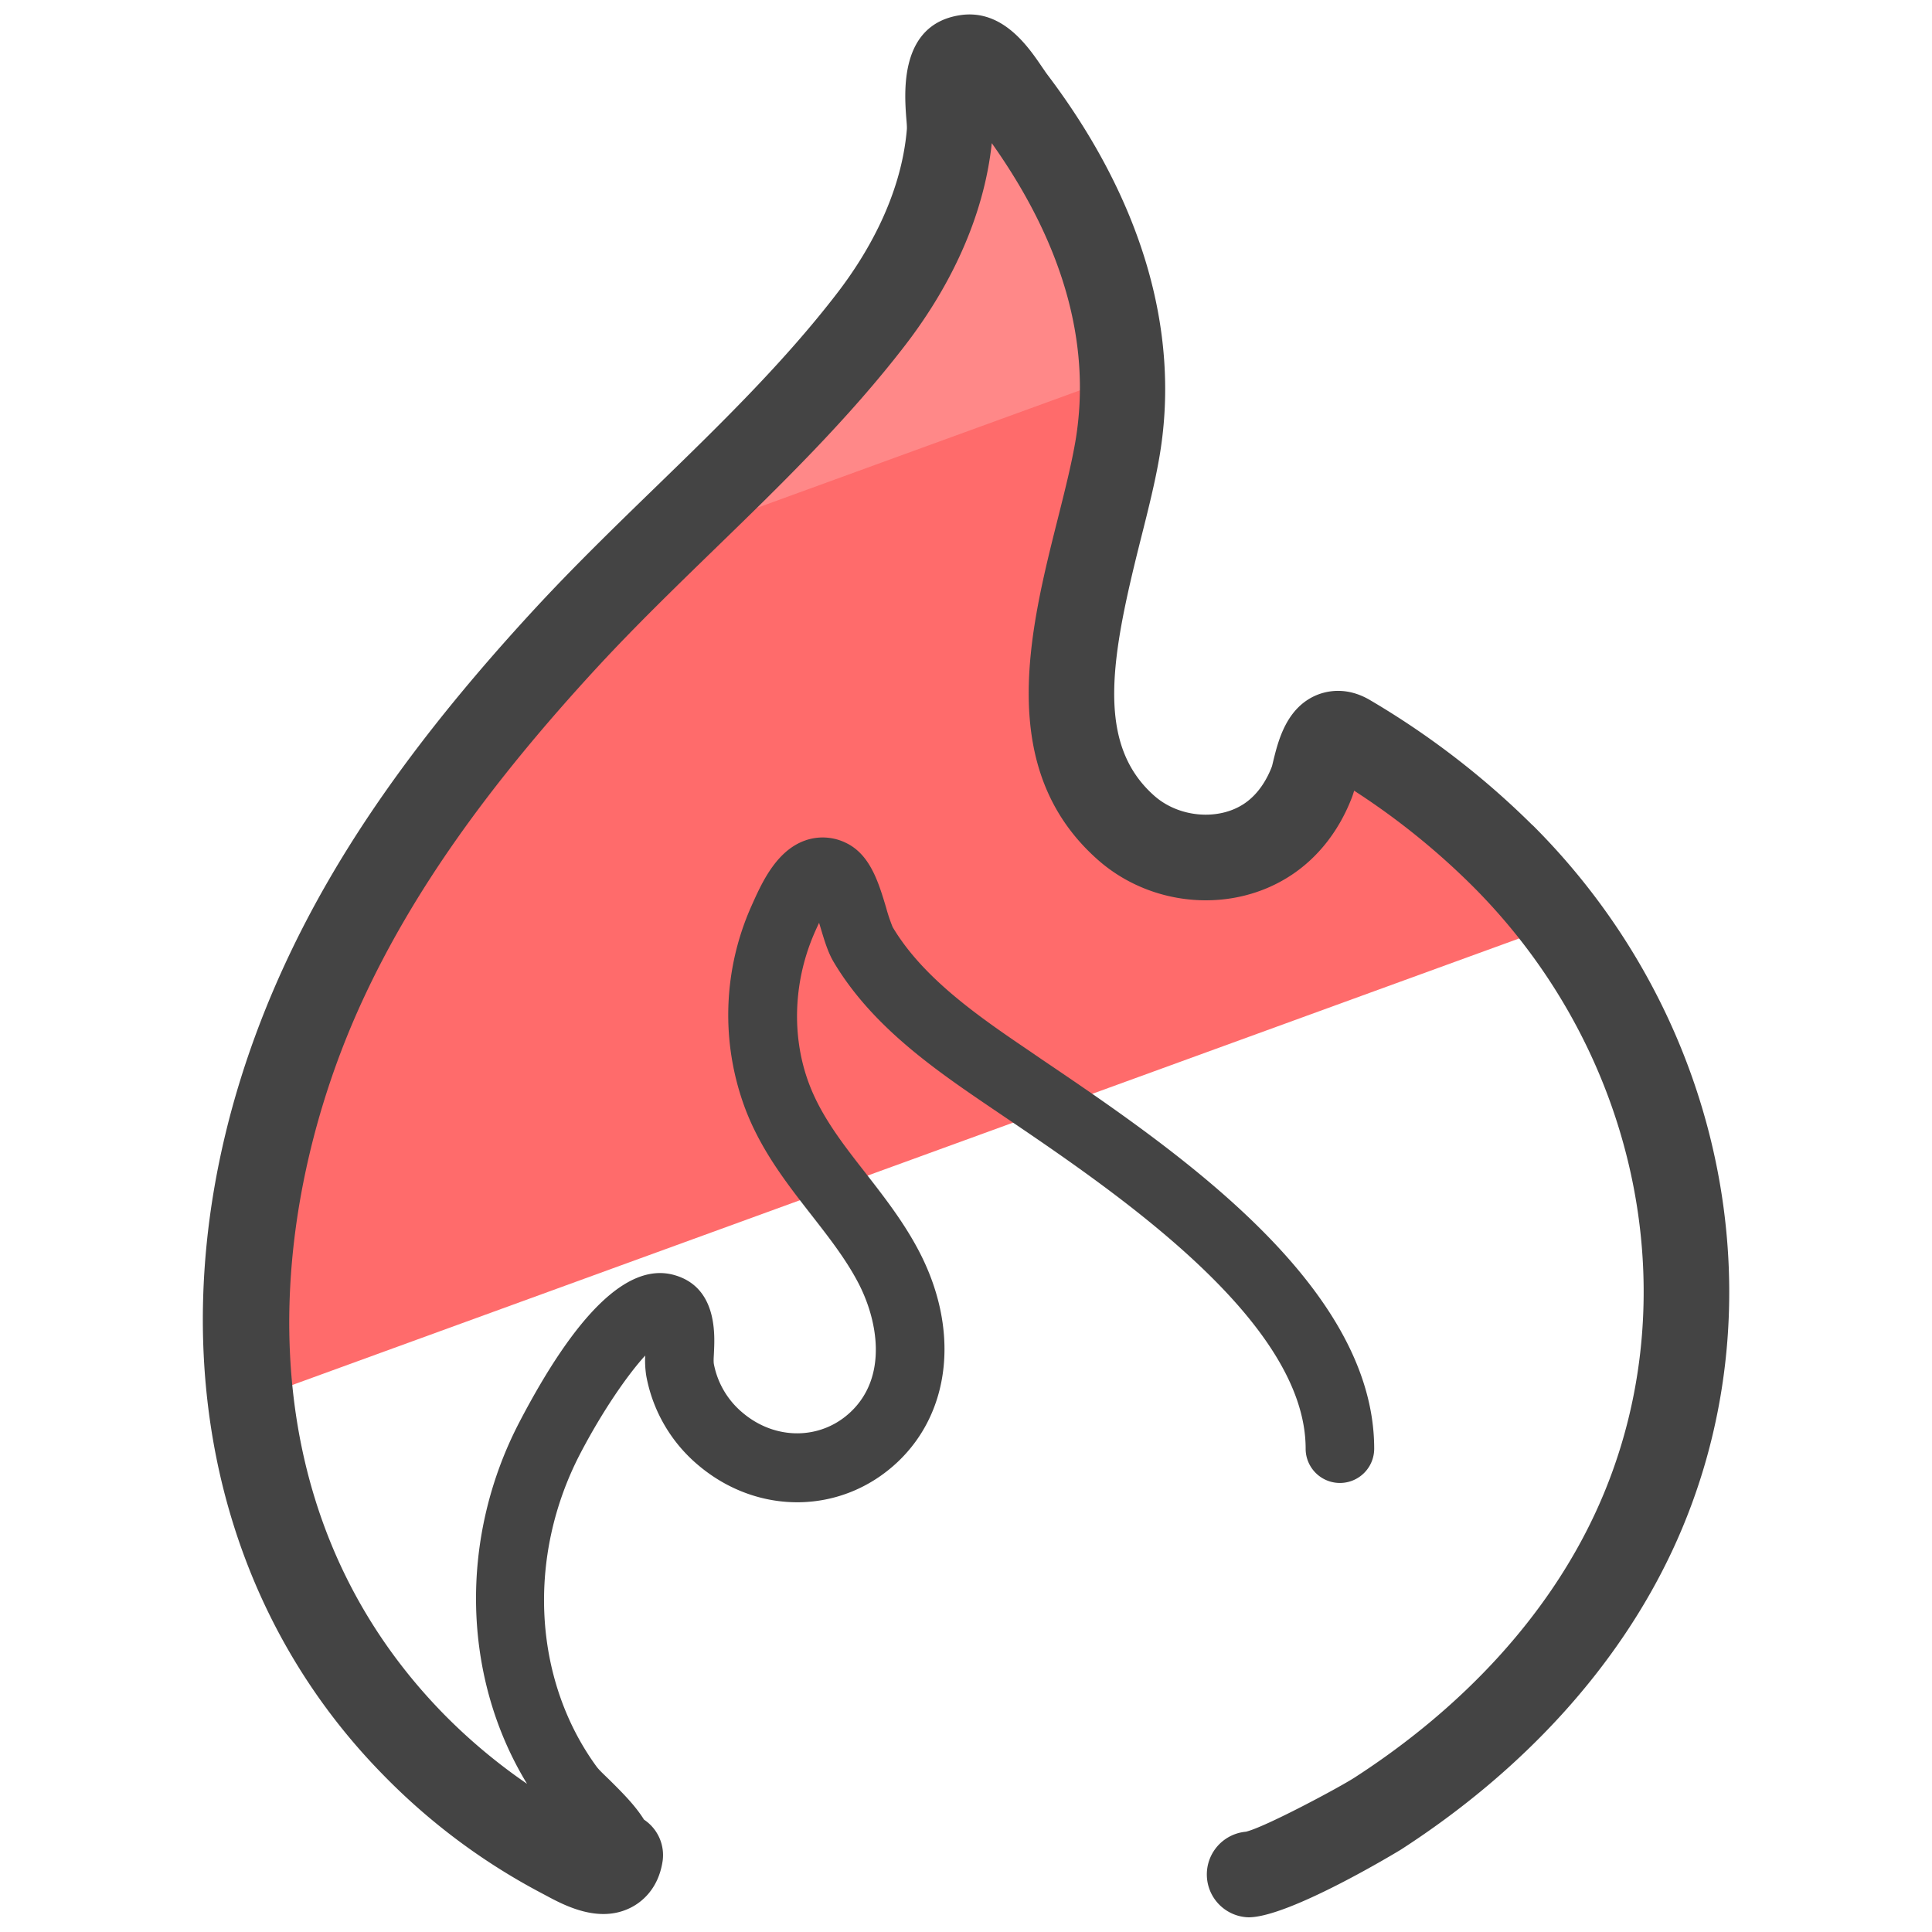 <svg version="1" xmlns="http://www.w3.org/2000/svg" viewBox="0 0 50 50"><path fill="#FF6B6B" d="M40.39 23.894a16.36 16.36 0 0 0-1.522-1.752 20.19 20.19 0 0 0-3.985-3.068c-.704-.417-.805.8-.944 1.164-.23.594-.603 1.126-1.138 1.483-1.114.745-2.687.58-3.677-.297-2.76-2.446-.694-6.9-.21-9.863.538-3.287-.745-6.375-2.706-8.963-.258-.34-.713-1.19-1.22-1.106-.718.12-.384 1.448-.426 1.944-.15 1.758-.956 3.426-2.018 4.812-2.31 3.01-5.31 5.455-7.88 8.235-2.48 2.686-4.767 5.622-6.306 8.958-1.584 3.433-2.302 7.208-1.88 10.798l33.91-12.342z"/><path fill="#F88" d="M28.83 9.78c-.074-2.617-1.205-5.07-2.807-7.184-.257-.34-.712-1.19-1.218-1.106-.72.118-.385 1.447-.427 1.943-.15 1.758-.956 3.426-2.018 4.812-1.655 2.16-3.666 4.027-5.62 5.936l12.09-4.4z"/><path fill="#444" d="M39.662 21.357a21.324 21.324 0 0 0-4.203-3.237c-.612-.362-1.13-.236-1.387-.13-.78.328-.99 1.177-1.115 1.684-.017.068-.03.13-.042.168-.113.294-.33.7-.717.958-.67.447-1.693.357-2.327-.207-1.535-1.36-1.11-3.613-.346-6.647.197-.78.382-1.515.495-2.207.524-3.208-.485-6.6-2.918-9.813-.036-.048-.077-.11-.123-.176-.364-.535-1.038-1.54-2.157-1.353-1.54.252-1.416 1.978-1.37 2.628.01.123.022.236.018.316-.147 1.758-1.056 3.27-1.792 4.23-1.385 1.807-3.085 3.458-4.728 5.053-1.028.998-2.09 2.03-3.085 3.105-3.043 3.293-5.11 6.23-6.5 9.245-3.557 7.71-2.577 15.743 2.557 20.965a16.38 16.38 0 0 0 4.102 3.06l.09.048c.48.258 1.374.74 2.203.326.262-.13.715-.46.83-1.198a1.102 1.102 0 0 0-.48-1.083c-.23-.37-.57-.707-.888-1.023-.146-.142-.28-.265-.348-.36-1.64-2.26-1.8-5.437-.41-8.098.576-1.102 1.224-2.035 1.677-2.53a2.57 2.57 0 0 0 .028.53 3.95 3.95 0 0 0 1.35 2.312c1.55 1.307 3.72 1.27 5.158-.09 1.395-1.322 1.6-3.478.527-5.495-.39-.734-.884-1.367-1.36-1.98-.59-.754-1.144-1.467-1.46-2.303-.464-1.227-.416-2.68.162-3.966.02-.046.055-.122.095-.207l.035.116c.1.334.193.65.345.903 1.004 1.686 2.66 2.81 4.122 3.802l.26.176c2.93 1.983 7.83 5.302 7.83 8.613a.887.887 0 0 0 1.774 0c0-4.25-5.18-7.76-8.61-10.08l-.258-.177c-1.31-.888-2.792-1.894-3.593-3.24a4.219 4.219 0 0 1-.17-.505c-.192-.64-.408-1.366-1.027-1.67a1.365 1.365 0 0 0-1.076-.066c-.75.27-1.123 1.112-1.378 1.683a6.916 6.916 0 0 0-.17 5.244c.41 1.087 1.076 1.94 1.72 2.766.45.578.876 1.124 1.194 1.723.523.98.79 2.452-.18 3.37-.77.73-1.947.74-2.795.023a2.175 2.175 0 0 1-.747-1.267c-.012-.088 0-.198.004-.314.022-.47.08-1.717-1.09-2-1.158-.27-2.473 1.005-3.936 3.803-1.59 3.037-1.486 6.637.188 9.38a14.62 14.62 0 0 1-2.136-1.785C6.16 38.942 6.903 31.268 9.38 25.897c1.292-2.798 3.235-5.552 6.116-8.67.953-1.03 1.994-2.04 3-3.018 1.702-1.652 3.46-3.36 4.945-5.294 1.27-1.657 2.04-3.455 2.226-5.21 1.848 2.604 2.578 5.183 2.172 7.67-.1.6-.273 1.292-.457 2.024-.728 2.89-1.637 6.49 1.025 8.848 1.398 1.24 3.514 1.404 5.028.39.69-.46 1.23-1.155 1.555-2.006a2.39 2.39 0 0 0 .055-.168 18.826 18.826 0 0 1 3.056 2.46c4.394 4.382 5.67 10.917 3.172 16.262-1.227 2.627-3.38 4.986-6.224 6.823-.393.253-2.31 1.28-2.807 1.397a1.11 1.11 0 0 0 .07 2.215c1.065 0 3.914-1.734 3.94-1.75 3.195-2.064 5.626-4.742 7.03-7.747 2.89-6.184 1.436-13.728-3.618-18.768zM32.266 47.41h.042-.042z"/></svg>